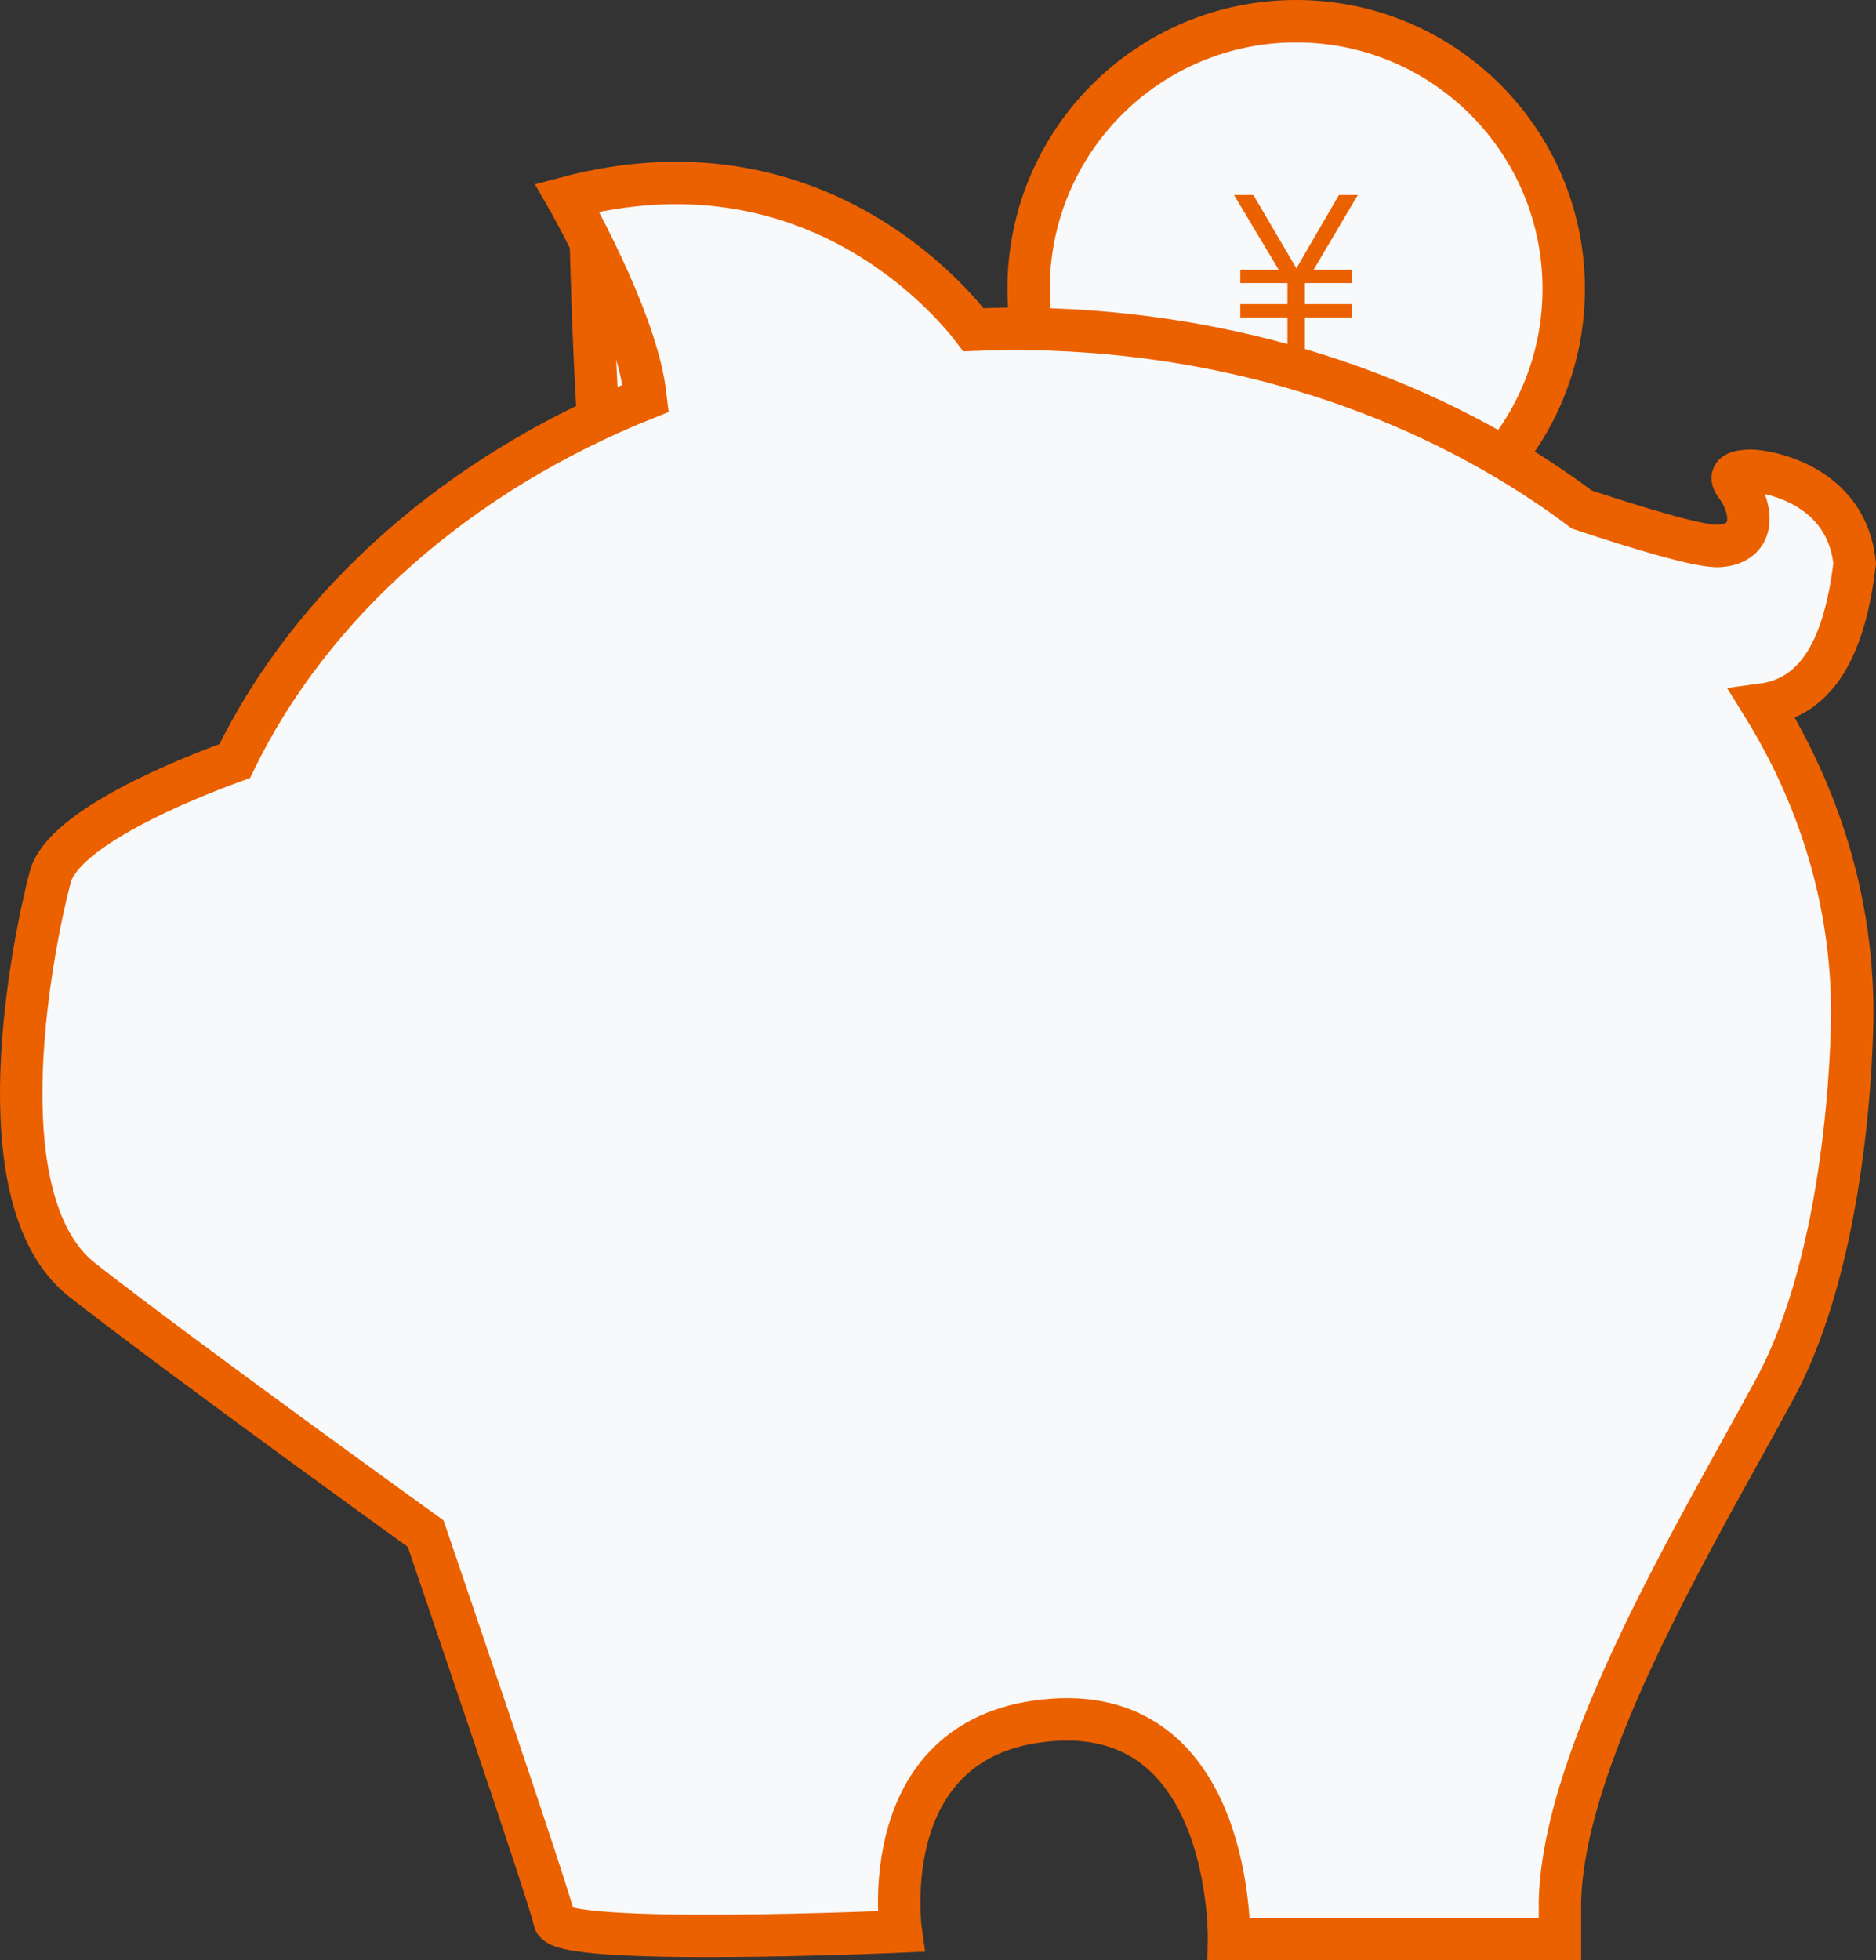 <svg version="1.1" xmlns="http://www.w3.org/2000/svg" xmlns:xlink="http://www.w3.org/1999/xlink" x="0" y="0" width="66.37" height="69.329" viewBox="0 0 66.37 69.329" xml:space="preserve"><rect x="0" y="0" width="66.37" height="69.329" fill="#333333" stroke="none"/><defs><path id="a" d="M0 0H66.37V69.328H0z"/></defs><clipPath id="b"><use xlink:href="#a" overflow="visible"/></clipPath><path clip-path="url(#b)" fill="#F7F9FA" d="M20.898,8.36c0,0,0.152,6.159,0.38,7.527c0.228,1.369,2.509-0.456,2.509-0.456 v-4.942L20.898,8.36z"/><path clip-path="url(#b)" fill="none" stroke="#EB6100" stroke-width="1.5" stroke-miterlimit="10" d="M20.898,8.36 c0,0,0.152,6.159,0.38,7.527c0.228,1.369,2.509-0.456,2.509-0.456v-4.942L20.898,8.36z"/><path clip-path="url(#b)" fill="#F7F9FA" d="M55.322,10.216c0,5.228-4.238,9.466-9.466,9.466 c-5.229,0-9.466-4.238-9.466-9.466s4.237-9.466,9.466-9.466C51.084,0.75,55.322,4.988,55.322,10.216"/><circle clip-path="url(#b)" fill="none" stroke="#EB6100" stroke-width="1.5" stroke-miterlimit="10" cx="45.856" cy="10.216" r="9.466"/><path clip-path="url(#b)" fill="#F7F9FA" d="M65.615,19.927c-0.285-2.851-3.203-3.279-3.659-3.279s-0.874,0.095-0.531,0.532 c0.627,0.856,0.684,2.053-0.609,2.129c-0.667,0.039-2.875-0.631-4.854-1.288c-0.397-0.299-0.805-0.589-1.223-0.87 c-5.125-3.449-11.697-5.521-18.862-5.521c-0.481,0-0.96,0.012-1.437,0.031c-0.88-1.152-5.802-6.933-14.378-4.669 c0,0,2.357,4.106,2.738,6.767c0.016,0.116,0.029,0.222,0.042,0.329c-6.597,2.639-11.815,7.219-14.538,12.826 c-1.685,0.613-6.068,2.358-6.528,4.104c-0.57,2.167-2.509,11.405,1.141,14.257c3.649,2.851,12.141,8.962,12.141,8.962 s4.447,13.001,4.562,13.694c0.152,0.913,12.25,0.375,12.25,0.375s-1.011-7.026,5.375-7.482c6.388-0.457,6.235,7.755,6.235,7.755 h11.709v-1.369c0.152-5.322,4.95-13.183,7.603-18.096c2.566-4.752,2.737-12.158,2.737-13.305c0-3.919-1.151-7.615-3.18-10.889 C64.118,24.682,65.229,23.188,65.615,19.927"/><path clip-path="url(#b)" fill="none" stroke="#EB6100" stroke-width="1.5" stroke-miterlimit="10" d="M65.615,19.927 c-0.285-2.851-3.203-3.279-3.659-3.279s-0.874,0.095-0.531,0.532c0.627,0.856,0.684,2.053-0.609,2.129 c-0.667,0.039-2.875-0.631-4.854-1.288c-0.397-0.299-0.805-0.589-1.223-0.87c-5.125-3.449-11.697-5.521-18.862-5.521 c-0.481,0-0.96,0.012-1.437,0.031c-0.88-1.152-5.802-6.933-14.378-4.669c0,0,2.357,4.106,2.738,6.767 c0.016,0.116,0.029,0.222,0.042,0.329c-6.597,2.639-11.815,7.219-14.538,12.826c-1.685,0.613-6.068,2.358-6.528,4.104 c-0.57,2.167-2.509,11.405,1.141,14.257c3.649,2.851,12.141,8.962,12.141,8.962s4.447,13.001,4.562,13.694 c0.152,0.913,12.25,0.375,12.25,0.375s-1.011-7.026,5.375-7.482c6.388-0.457,6.235,7.755,6.235,7.755h11.709v-1.369 c0.152-5.322,4.95-13.183,7.603-18.096c2.566-4.752,2.737-12.158,2.737-13.305c0-3.919-1.151-7.615-3.18-10.889 C64.118,24.682,65.229,23.188,65.615,19.927z"/><path fill="#EB6100" d="M48.037,6.897l-1.565,2.644h1.369v0.47h-1.677v0.744h1.677v0.471h-1.677v1.557h-0.616v-1.557H43.88v-0.471 h1.668v-0.744H43.88v-0.47h1.36l-1.583-2.644h0.685l1.522,2.592l1.506-2.592H48.037z"/></svg>